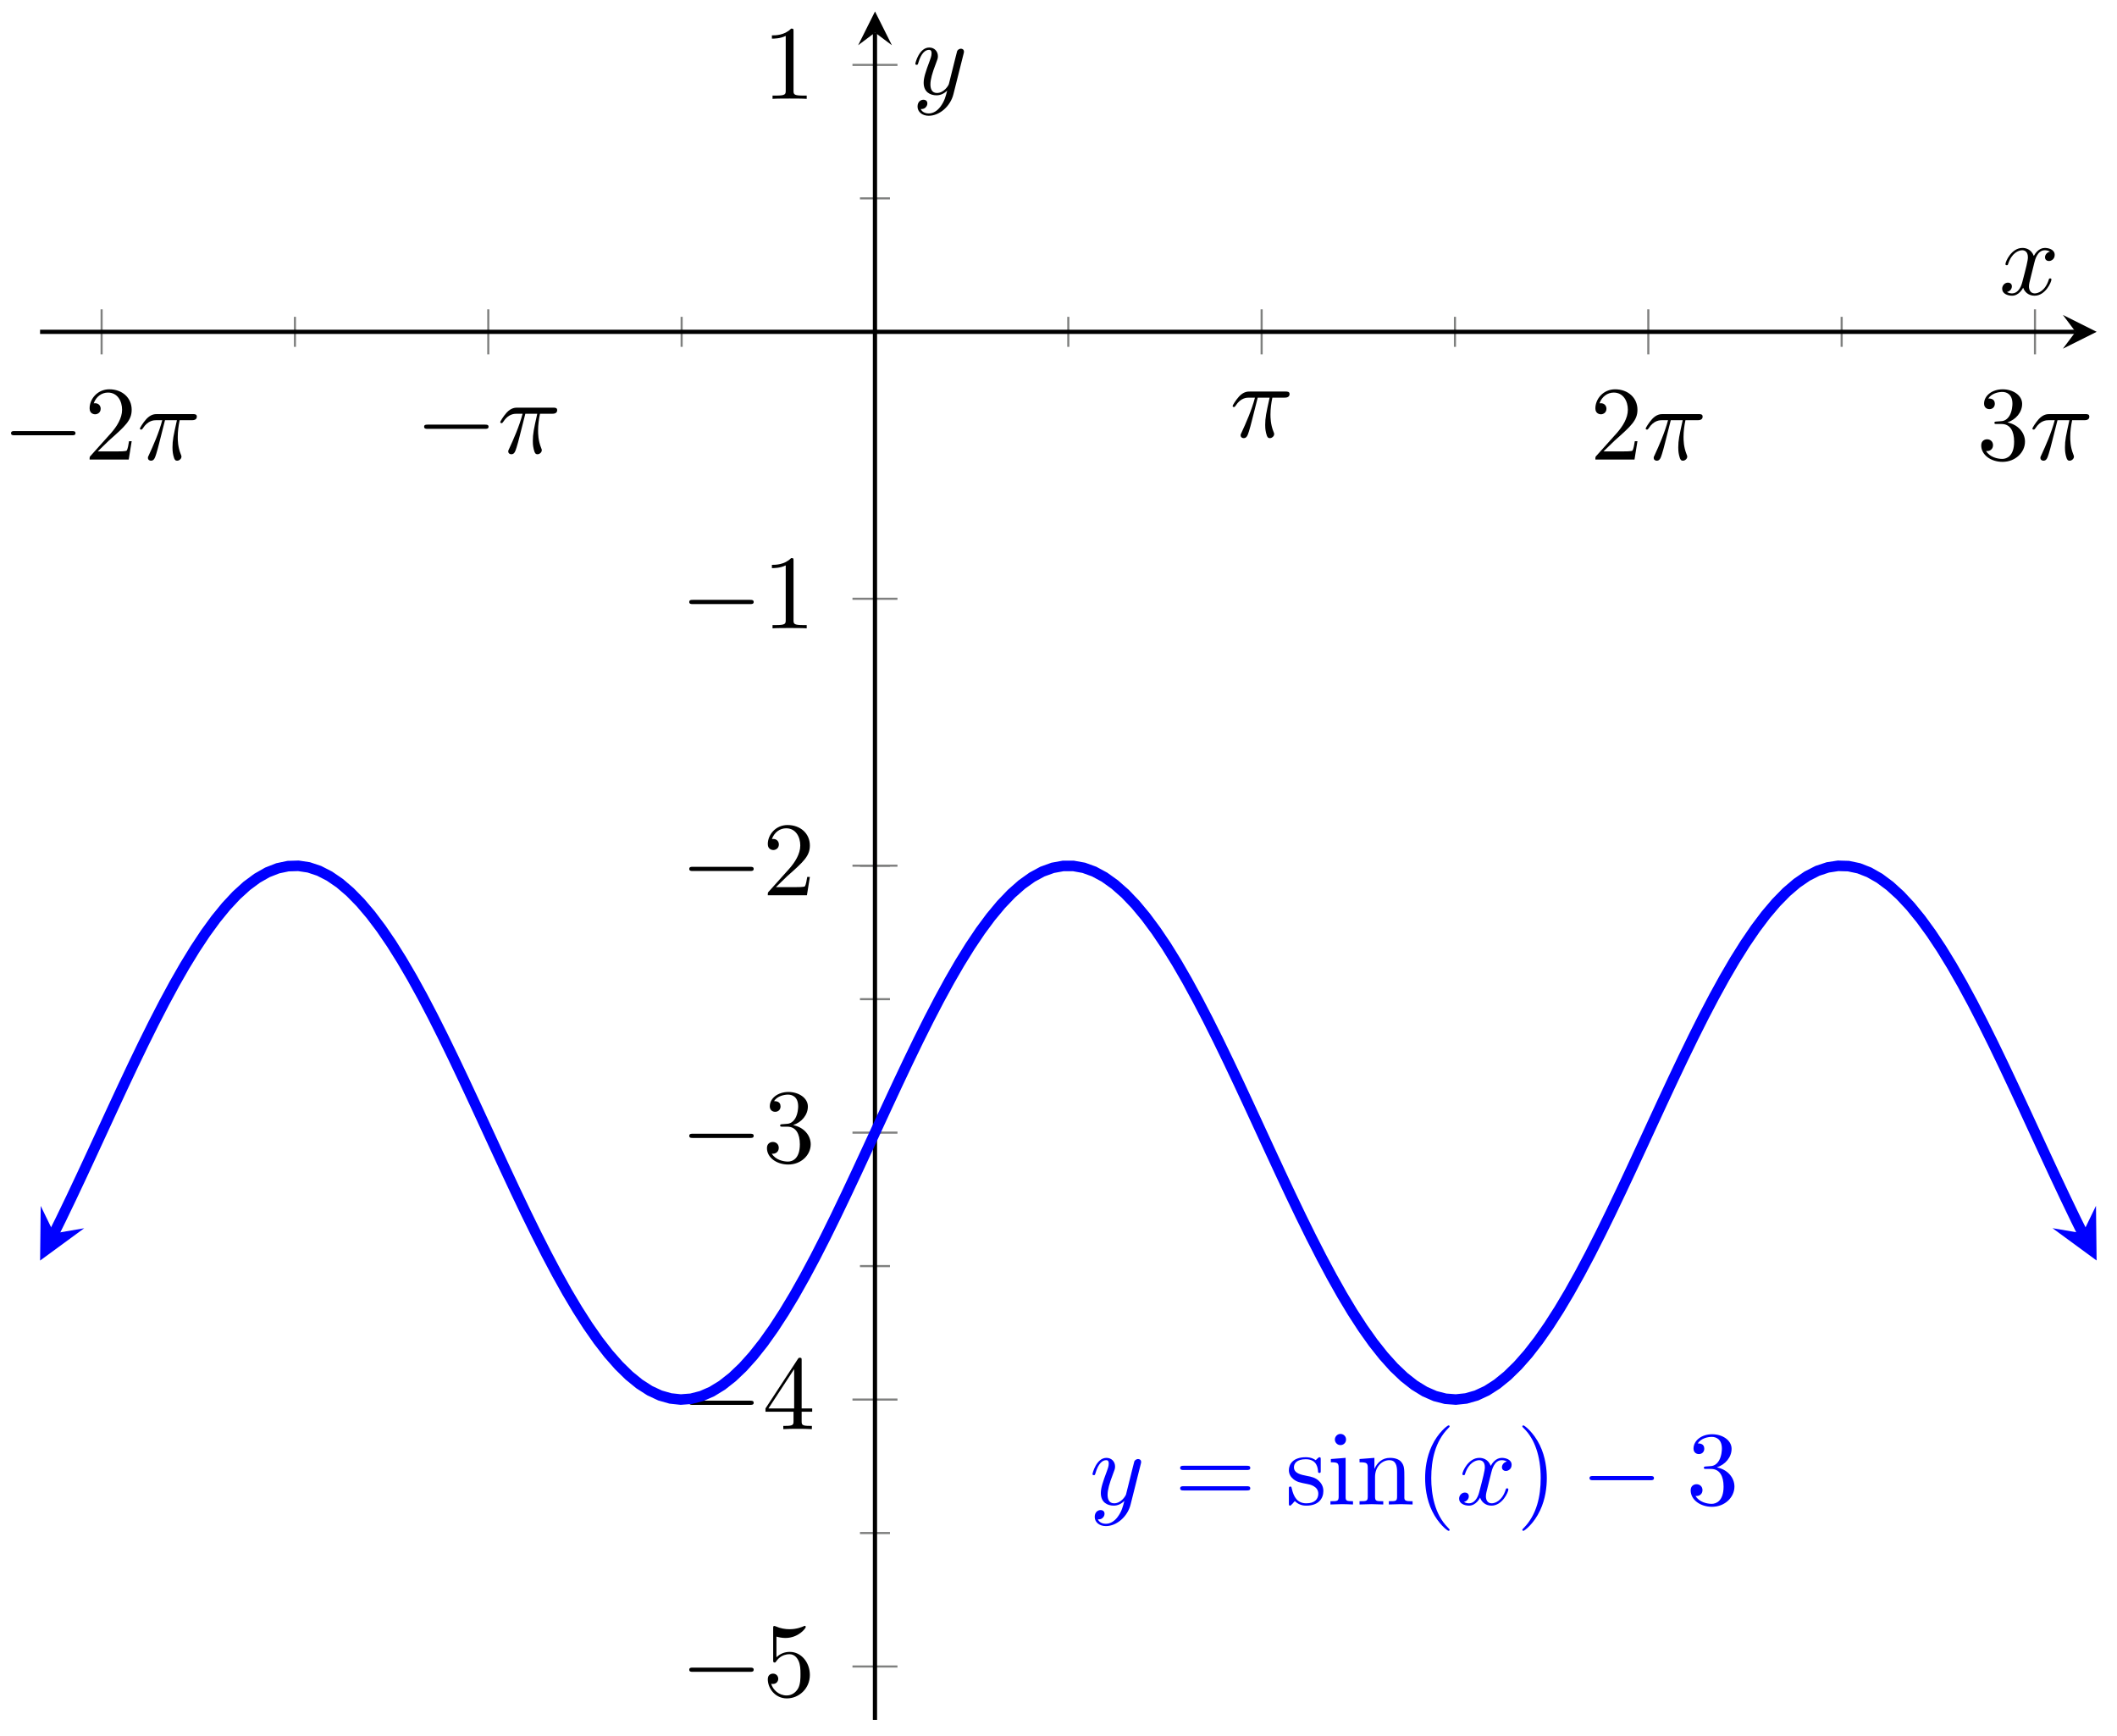 <svg xmlns="http://www.w3.org/2000/svg" xmlns:xlink="http://www.w3.org/1999/xlink" xmlns:inkscape="http://www.inkscape.org/namespaces/inkscape" version="1.1" width="200" height="164" viewBox="0 0 200 164">
<defs>
<path id="font_1_1" d="M.659 .23C.676 .23 .694 .23 .694 .25 .694 .27 .676 .27 .659 .27H.118C.101 .27 .083 .27 .083 .25 .083 .23 .101 .23 .118 .23H.659Z"/>
<path id="font_2_4" d="M.127 .077 .233 .18C.389 .318 .449 .372 .449 .472 .449 .586 .359 .666 .237 .666 .124 .666 .05 .574 .05 .485 .05 .429 .1 .429 .103 .429 .12 .429 .155 .441 .155 .482 .155 .508 .137 .534 .102 .534 .094 .534 .092 .534 .089 .533 .112 .598 .166 .635 .224 .635 .315 .635 .358 .554 .358 .472 .358 .392 .308 .313 .253 .251L.061 .037C.05 .026 .05 .024 .05 0H.421L.449 .174H.424C.419 .144 .412 .1 .402 .085 .395 .077 .329 .077 .307 .077H.127Z"/>
<path id="font_3_1" d="M.265 .373H.378C.345 .225 .336 .182 .336 .115 .336 .1 .336 .073 .344 .039 .354-.005 .365-.011 .38-.011 .4-.011 .421 .007 .421 .027 .421 .033 .421 .035 .415 .049 .386 .121 .386 .186 .386 .214 .386 .267 .393 .321 .404 .373H.518C.531 .373 .567 .373 .567 .407 .567 .431 .546 .431 .527 .431H.192C.17 .431 .132 .431 .088 .384 .053 .345 .027 .299 .027 .294 .027 .293 .027 .284 .039 .284 .047 .284 .049 .288 .055 .296 .104 .373 .162 .373 .182 .373H.239C.207 .252 .153 .131 .111 .04 .103 .025 .103 .023 .103 .016 .103-.003 .119-.011 .132-.011 .162-.011 .17 .017 .182 .054 .196 .1 .196 .102 .209 .152L.265 .373Z"/>
<path id="font_2_5" d="M.29 .352C.372 .379 .43 .449 .43 .528 .43 .61 .342 .666 .246 .666 .145 .666 .069 .606 .069 .53 .069 .497 .091 .478 .12 .478 .151 .478 .171 .5 .171 .529 .171 .579 .124 .579 .109 .579 .14 .628 .206 .641 .242 .641 .283 .641 .338 .619 .338 .529 .338 .517 .336 .459 .31 .415 .28 .367 .246 .364 .221 .363 .213 .362 .189 .36 .182 .36 .174 .359 .167 .358 .167 .348 .167 .337 .174 .337 .191 .337H.235C.317 .337 .354 .269 .354 .17 .354 .034 .285 .006 .241 .006 .198 .006 .123 .022 .088 .081 .123 .076 .154 .098 .154 .136 .154 .172 .127 .192 .098 .192 .074 .192 .042 .178 .042 .134 .042 .043 .135-.022 .244-.022 .366-.022 .457 .068 .457 .17 .457 .253 .394 .331 .29 .352Z"/>
<path id="font_2_7" d="M.449 .2C.449 .319 .367 .419 .259 .419 .211 .419 .168 .403 .132 .368V.564C.152 .558 .185 .551 .217 .551 .34 .551 .41 .642 .41 .655 .41 .661 .407 .666 .4 .666 .399 .666 .397 .666 .392 .663 .372 .654 .323 .634 .256 .634 .216 .634 .17 .641 .123 .662 .115 .665 .113 .665 .111 .665 .101 .665 .101 .657 .101 .641V.344C.101 .326 .101 .318 .115 .318 .122 .318 .124 .321 .128 .327 .139 .343 .176 .397 .257 .397 .309 .397 .334 .351 .342 .333 .358 .296 .36 .257 .36 .207 .36 .172 .36 .112 .336 .07 .312 .031 .275 .006 .229 .006 .156 .006 .099 .058 .082 .117 .085 .116 .088 .115 .099 .115 .132 .115 .149 .14 .149 .164 .149 .188 .132 .213 .099 .213 .085 .213 .05 .206 .05 .16 .05 .074 .119-.022 .231-.022 .347-.022 .449 .073 .449 .2Z"/>
<path id="font_2_6" d="M.294 .165V.078C.294 .042 .292 .031 .218 .031H.197V0C.238 .003 .29 .003 .332 .003 .374 .003 .427 .003 .468 0V.031H.447C.373 .031 .371 .042 .371 .078V.165H.471V.196H.371V.651C.371 .671 .371 .677 .355 .677 .346 .677 .343 .677 .335 .665L.028 .196V.165H.294M.3 .196H.056L.3 .569V.196Z"/>
<path id="font_2_3" d="M.294 .64C.294 .664 .294 .666 .271 .666 .209 .602 .121 .602 .089 .602V.571C.109 .571 .168 .571 .22 .597V.079C.22 .043 .217 .031 .127 .031H.095V0C.13 .003 .217 .003 .257 .003 .297 .003 .384 .003 .419 0V.031H.387C.297 .031 .294 .042 .294 .079V.64Z"/>
<path id="font_3_3" d="M.486 .381C.49 .395 .49 .397 .49 .404 .49 .422 .476 .431 .461 .431 .451 .431 .435 .425 .426 .41 .424 .405 .416 .374 .412 .356 .405 .33 .398 .303 .392 .276L.347 .096C.343 .081 .3 .011 .234 .011 .183 .011 .172 .055 .172 .092 .172 .138 .189 .2 .223 .288 .239 .329 .243 .34 .243 .36 .243 .405 .211 .442 .161 .442 .066 .442 .029 .297 .029 .288 .029 .278 .039 .278 .041 .278 .051 .278 .052 .28 .057 .296 .084 .39 .124 .42 .158 .42 .166 .42 .183 .42 .183 .388 .183 .363 .173 .337 .166 .318 .126 .212 .108 .155 .108 .108 .108 .019 .171-.011 .23-.011 .269-.011 .303 .006 .331 .034 .318-.018 .306-.067 .266-.12 .24-.154 .202-.183 .156-.183 .142-.183 .097-.18 .08-.141 .096-.141 .109-.141 .123-.129 .133-.12 .143-.107 .143-.088 .143-.057 .116-.053 .106-.053 .083-.053 .05-.069 .05-.118 .05-.168 .094-.205 .156-.205 .259-.205 .362-.114 .39-.001L.486 .381Z"/>
<path id="font_2_8" d="M.687 .327C.702 .327 .721 .327 .721 .347 .721 .367 .702 .367 .688 .367H.089C.075 .367 .056 .367 .056 .347 .056 .327 .075 .327 .09 .327H.687M.688 .133C.702 .133 .721 .133 .721 .153 .721 .173 .702 .173 .687 .173H.09C.075 .173 .056 .173 .056 .153 .056 .133 .075 .133 .089 .133H.688Z"/>
<path id="font_2_11" d="M.208 .194C.23 .19 .312 .174 .312 .102 .312 .051 .277 .011 .199 .011 .115 .011 .079 .068 .06 .153 .057 .166 .056 .17 .046 .17 .033 .17 .033 .163 .033 .145V.013C.033-.004 .033-.011 .044-.011 .049-.011 .05-.01 .069 .009 .071 .011 .071 .013 .089 .032 .133-.01 .178-.011 .199-.011 .314-.011 .36 .056 .36 .128 .36 .181 .33 .211 .318 .223 .285 .255 .246 .263 .204 .271 .148 .282 .081 .295 .081 .353 .081 .388 .107 .429 .193 .429 .303 .429 .308 .339 .31 .308 .311 .299 .32 .299 .322 .299 .335 .299 .335 .304 .335 .323V.424C.335 .441 .335 .448 .324 .448 .319 .448 .317 .448 .304 .436 .301 .432 .291 .423 .287 .42 .249 .448 .208 .448 .193 .448 .071 .448 .033 .381 .033 .325 .033 .29 .049 .262 .076 .24 .108 .214 .136 .208 .208 .194Z"/>
<path id="font_2_9" d="M.177 .442 .037 .431V.4C.102 .4 .111 .394 .111 .345V.076C.111 .031 .1 .031 .033 .031V0C.065 .001 .119 .003 .143 .003 .178 .003 .213 .001 .247 0V.031C.181 .031 .177 .036 .177 .075V.442M.181 .616C.181 .648 .156 .669 .128 .669 .097 .669 .075 .642 .075 .616 .075 .589 .097 .563 .128 .563 .156 .563 .181 .584 .181 .616Z"/>
<path id="font_2_10" d="M.11 .344V.076C.11 .031 .099 .031 .032 .031V0C.067 .001 .118 .003 .145 .003 .171 .003 .223 .001 .257 0V.031C.19 .031 .179 .031 .179 .076V.26C.179 .364 .25 .42 .314 .42 .377 .42 .388 .366 .388 .309V.076C.388 .031 .377 .031 .31 .031V0C.345 .001 .396 .003 .423 .003 .449 .003 .501 .001 .535 0V.031C.483 .031 .458 .031 .457 .061V.252C.457 .338 .457 .369 .426 .405 .412 .422 .379 .442 .321 .442 .248 .442 .201 .399 .173 .337V.442L.032 .431V.4C.102 .4 .11 .393 .11 .344Z"/>
<path id="font_2_1" d="M.331-.24C.331-.237 .331-.235 .314-.218 .189-.092 .157 .097 .157 .25 .157 .424 .195 .598 .318 .723 .331 .735 .331 .737 .331 .74 .331 .747 .327 .75 .321 .75 .311 .75 .221 .682 .162 .555 .111 .445 .099 .334 .099 .25 .099 .172 .11 .051 .165-.062 .225-.185 .311-.25 .321-.25 .327-.25 .331-.247 .331-.24Z"/>
<path id="font_3_2" d="M.334 .302C.34 .328 .363 .42 .433 .42 .438 .42 .462 .42 .483 .407 .455 .402 .435 .377 .435 .353 .435 .337 .446 .318 .473 .318 .495 .318 .527 .336 .527 .376 .527 .428 .468 .442 .434 .442 .376 .442 .341 .389 .329 .366 .304 .432 .25 .442 .221 .442 .117 .442 .06 .313 .06 .288 .06 .278 .07 .278 .072 .278 .08 .278 .083 .28 .085 .289 .119 .395 .185 .42 .219 .42 .238 .42 .273 .411 .273 .353 .273 .322 .256 .255 .219 .115 .203 .053 .168 .011 .124 .011 .118 .011 .095 .011 .074 .024 .099 .029 .121 .05 .121 .078 .121 .105 .099 .113 .084 .113 .054 .113 .029 .087 .029 .055 .029 .009 .079-.011 .123-.011 .189-.011 .225 .059 .228 .065 .24 .028 .276-.011 .336-.011 .439-.011 .496 .118 .496 .143 .496 .153 .487 .153 .484 .153 .475 .153 .473 .149 .471 .142 .438 .035 .37 .011 .338 .011 .299 .011 .283 .043 .283 .077 .283 .099 .289 .121 .3 .165L.334 .302Z"/>
<path id="font_2_2" d="M.289 .25C.289 .328 .278 .449 .223 .562 .163 .685 .077 .75 .067 .75 .061 .75 .057 .746 .057 .74 .057 .737 .057 .735 .076 .717 .174 .618 .231 .459 .231 .25 .231 .079 .194-.097 .07-.223 .057-.235 .057-.237 .057-.24 .057-.246 .061-.25 .067-.25 .077-.25 .167-.182 .226-.055 .277 .055 .289 .166 .289 .25Z"/>
</defs>
<path transform="matrix(1,0,0,-1,3.786,162.477)" stroke-width=".199" stroke-linecap="butt" stroke-miterlimit="10" stroke-linejoin="miter" fill="none" stroke="#7f807f" d="M24.079 129.711V132.546M60.61 129.711V132.546M97.14 129.711V132.546M133.67 129.711V132.546M170.201 129.711V132.546"/>
<path transform="matrix(1,0,0,-1,3.786,162.477)" stroke-width=".199" stroke-linecap="butt" stroke-miterlimit="10" stroke-linejoin="miter" fill="none" stroke="#7f807f" d="M5.814 129.003V133.255M42.344 129.003V133.255M115.405 129.003V133.255M151.936 129.003V133.255M188.466 129.003V133.255"/>
<path transform="matrix(1,0,0,-1,3.786,162.477)" stroke-width=".199" stroke-linecap="butt" stroke-miterlimit="10" stroke-linejoin="miter" fill="none" stroke="#7f807f" d="M77.457 17.652H80.292M77.457 42.869H80.292M77.457 68.086H80.292M77.457 80.695H80.292M77.457 143.737H80.292"/>
<path transform="matrix(1,0,0,-1,3.786,162.477)" stroke-width=".199" stroke-linecap="butt" stroke-miterlimit="10" stroke-linejoin="miter" fill="none" stroke="#7f807f" d="M76.749 5.043H81.001M76.749 30.26H81.001M76.749 55.477H81.001M76.749 80.695H81.001M76.749 105.912H81.001M76.749 156.346H81.001"/>
<path transform="matrix(1,0,0,-1,3.786,162.477)" stroke-width=".399" stroke-linecap="butt" stroke-miterlimit="10" stroke-linejoin="miter" fill="none" stroke="#000000" d="M0 131.129H192.288"/>
<path transform="matrix(1,0,0,-1,196.085,31.346)" d="M1.993 0-1.196 1.594 0 0-1.196-1.594"/>
<path transform="matrix(1,0,0,-1,3.786,162.477)" stroke-width=".399" stroke-linecap="butt" stroke-miterlimit="10" stroke-linejoin="miter" fill="none" stroke="#000000" d="M78.875 0V159.397"/>
<path transform="matrix(0,-1,-1,-0,82.666,3.077)" d="M1.993 0-1.196 1.594 0 0-1.196-1.594"/>
<use data-text="&#x2212;" xlink:href="#font_1_1" transform="matrix(9.963,0,0,-9.963,.217,43.413)"/>
<use data-text="2" xlink:href="#font_2_4" transform="matrix(9.963,0,0,-9.963,7.967,43.413)"/>
<use data-text="&#x03c0;" xlink:href="#font_3_1" transform="matrix(9.963,0,0,-9.963,12.948,43.413)"/>
<use data-text="&#x2212;" xlink:href="#font_1_1" transform="matrix(9.963,0,0,-9.963,39.241,42.804)"/>
<use data-text="&#x03c0;" xlink:href="#font_3_1" transform="matrix(9.963,0,0,-9.963,46.99,42.804)"/>
<use data-text="&#x03c0;" xlink:href="#font_3_1" transform="matrix(9.963,0,0,-9.963,116.18,41.282)"/>
<use data-text="2" xlink:href="#font_2_4" transform="matrix(9.963,0,0,-9.963,150.222,43.413)"/>
<use data-text="&#x03c0;" xlink:href="#font_3_1" transform="matrix(9.963,0,0,-9.963,155.204,43.413)"/>
<use data-text="3" xlink:href="#font_2_5" transform="matrix(9.963,0,0,-9.963,186.754,43.413)"/>
<use data-text="&#x03c0;" xlink:href="#font_3_1" transform="matrix(9.963,0,0,-9.963,191.737,43.413)"/>
<use data-text="&#x2212;" xlink:href="#font_1_1" transform="matrix(9.963,0,0,-9.963,64.289,160.229)"/>
<use data-text="5" xlink:href="#font_2_7" transform="matrix(9.963,0,0,-9.963,72.038,160.229)"/>
<use data-text="&#x2212;" xlink:href="#font_1_1" transform="matrix(9.963,0,0,-9.963,64.289,135.011)"/>
<use data-text="4" xlink:href="#font_2_6" transform="matrix(9.963,0,0,-9.963,72.038,135.011)"/>
<use data-text="&#x2212;" xlink:href="#font_1_1" transform="matrix(9.963,0,0,-9.963,64.289,109.794)"/>
<use data-text="3" xlink:href="#font_2_5" transform="matrix(9.963,0,0,-9.963,72.038,109.794)"/>
<use data-text="&#x2212;" xlink:href="#font_1_1" transform="matrix(9.963,0,0,-9.963,64.289,84.576)"/>
<use data-text="2" xlink:href="#font_2_4" transform="matrix(9.963,0,0,-9.963,72.038,84.576)"/>
<use data-text="&#x2212;" xlink:href="#font_1_1" transform="matrix(9.963,0,0,-9.963,64.289,59.359)"/>
<use data-text="1" xlink:href="#font_2_3" transform="matrix(9.963,0,0,-9.963,72.038,59.359)"/>
<use data-text="1" xlink:href="#font_2_3" transform="matrix(9.963,0,0,-9.963,72.038,9.339)"/>
<path transform="matrix(1,0,0,-1,3.786,162.477)" stroke-width=".996" stroke-linecap="butt" stroke-miterlimit="10" stroke-linejoin="miter" fill="none" stroke="#0000ff" d="M1.321 45.958 .976 45.287 1.952 47.256 2.929 49.285 3.905 51.356 4.881 53.457 5.858 55.572 6.834 57.686 7.81 59.785 8.786 61.853 9.763 63.877 10.739 65.841 11.715 67.732 12.691 69.537 13.668 71.243 14.644 72.838 15.62 74.31 16.596 75.65 17.573 76.848 18.549 77.895 19.525 78.784 20.502 79.509 21.478 80.065 22.454 80.448 23.43 80.654 24.407 80.683 25.383 80.535 26.359 80.21 27.335 79.711 28.312 79.042 29.288 78.205 30.264 77.21 31.24 76.061 32.217 74.766 33.193 73.337 34.169 71.781 35.145 70.11 36.122 68.337 37.098 66.472 38.074 64.531 39.05 62.525 40.027 60.47 41.003 58.379 41.979 56.269 42.956 54.153 43.932 52.046 44.908 49.963 45.884 47.919 46.861 45.928 47.837 44.005 48.813 42.162 49.789 40.413 50.766 38.771 51.742 37.246 52.718 35.849 53.694 34.59 54.671 33.48 55.647 32.523 56.623 31.729 57.599 31.101 58.576 30.645 59.552 30.366 60.528 30.262 61.505 30.337 62.481 30.587 63.457 31.013 64.433 31.612 65.41 32.38 66.386 33.309 67.362 34.395 68.338 35.629 69.315 37.004 70.291 38.508 71.267 40.132 72.243 41.864 73.22 43.692 74.196 45.603 75.172 47.584 76.148 49.62 77.125 51.697 78.101 53.801 79.077 55.916 80.054 58.029 81.03 60.123 82.006 62.186 82.982 64.201 83.959 66.154 84.935 68.032 85.911 69.821 86.887 71.51 87.864 73.086 88.84 74.538 89.816 75.855 90.792 77.028 91.769 78.05 92.745 78.913 93.721 79.611 94.698 80.14 95.674 80.493 96.65 80.671 97.626 80.671 98.603 80.495 99.579 80.141 100.555 79.614 101.531 78.916 102.508 78.054 103.484 77.033 104.46 75.86 105.436 74.543 106.413 73.092 107.389 71.516 108.365 69.828 109.341 68.039 110.318 66.161 111.294 64.209 112.27 62.194 113.247 60.132 114.223 58.037 115.199 55.924 116.175 53.809 117.152 51.705 118.128 49.628 119.104 47.591 120.08 45.61 121.057 43.699 122.033 41.871 123.009 40.138 123.985 38.514 124.962 37.009 125.938 35.634 126.914 34.4 127.89 33.313 128.867 32.383 129.843 31.615 130.819 31.015 131.795 30.589 132.772 30.337 133.748 30.262 134.724 30.365 135.7 30.644 136.677 31.099 137.653 31.726 138.629 32.52 139.606 33.476 140.582 34.585 141.558 35.843 142.534 37.24 143.511 38.765 144.487 40.407 145.463 42.155 146.439 43.997 147.416 45.921 148.392 47.912 149.368 49.955 150.344 52.038 151.321 54.145 152.297 56.26 153.273 58.371 154.25 60.462 155.226 62.517 156.202 64.523 157.178 66.465 158.155 68.33 159.131 70.103 160.107 71.775 161.083 73.331 162.06 74.761 163.036 76.056 164.012 77.205 164.988 78.202 165.965 79.039 166.941 79.709 167.917 80.209 168.894 80.534 169.87 80.683 170.846 80.655 171.822 80.449 172.798 80.067 173.775 79.512 174.751 78.787 175.727 77.899 176.704 76.852 177.68 75.655 178.656 74.315 179.632 72.844 180.609 71.249 181.585 69.544 182.561 67.74 183.537 65.848 184.514 63.885 185.49 61.861 186.466 59.792 187.442 57.694 188.419 55.58 189.395 53.465 190.371 51.365 191.348 49.293 192.324 47.264 193.3 45.294 192.955 45.965"/>
<path transform="matrix(-.457,.889,.889,.457,5.108,116.518)" d="M2.889 0-1.734 2.311 0 0-1.734-2.311" fill="#0000ff"/>
<path transform="matrix(.457,.889,.889,-.457,196.753,116.511)" d="M2.889 0-1.734 2.311 0 0-1.734-2.311" fill="#0000ff"/>
<use data-text="y" xlink:href="#font_3_3" transform="matrix(9.963,0,0,-9.963,102.924,142.128)" fill="#0000ff"/>
<use data-text="=" xlink:href="#font_2_8" transform="matrix(9.963,0,0,-9.963,110.935,142.128)" fill="#0000ff"/>
<use data-text="s" xlink:href="#font_2_11" transform="matrix(9.963,0,0,-9.963,121.436,142.128)" fill="#0000ff"/>
<use data-text="i" xlink:href="#font_2_9" transform="matrix(9.963,0,0,-9.963,125.362,142.128)" fill="#0000ff"/>
<use data-text="n" xlink:href="#font_2_10" transform="matrix(9.963,0,0,-9.963,128.121,142.128)" fill="#0000ff"/>
<use data-text="(" xlink:href="#font_2_1" transform="matrix(9.963,0,0,-9.963,133.651,142.128)" fill="#0000ff"/>
<use data-text="x" xlink:href="#font_3_2" transform="matrix(9.963,0,0,-9.963,137.558,142.128)" fill="#0000ff"/>
<use data-text=")" xlink:href="#font_2_2" transform="matrix(9.963,0,0,-9.963,143.253,142.128)" fill="#0000ff"/>
<use data-text="&#x2212;" xlink:href="#font_1_1" transform="matrix(9.963,0,0,-9.963,149.341,142.128)" fill="#0000ff"/>
<use data-text="3" xlink:href="#font_2_5" transform="matrix(9.963,0,0,-9.963,159.305,142.128)" fill="#0000ff"/>
<use data-text="x" xlink:href="#font_3_2" transform="matrix(9.963,0,0,-9.963,188.863,27.826)"/>
<use data-text="y" xlink:href="#font_3_3" transform="matrix(9.963,0,0,-9.963,86.186,8.894)"/>
</svg>
